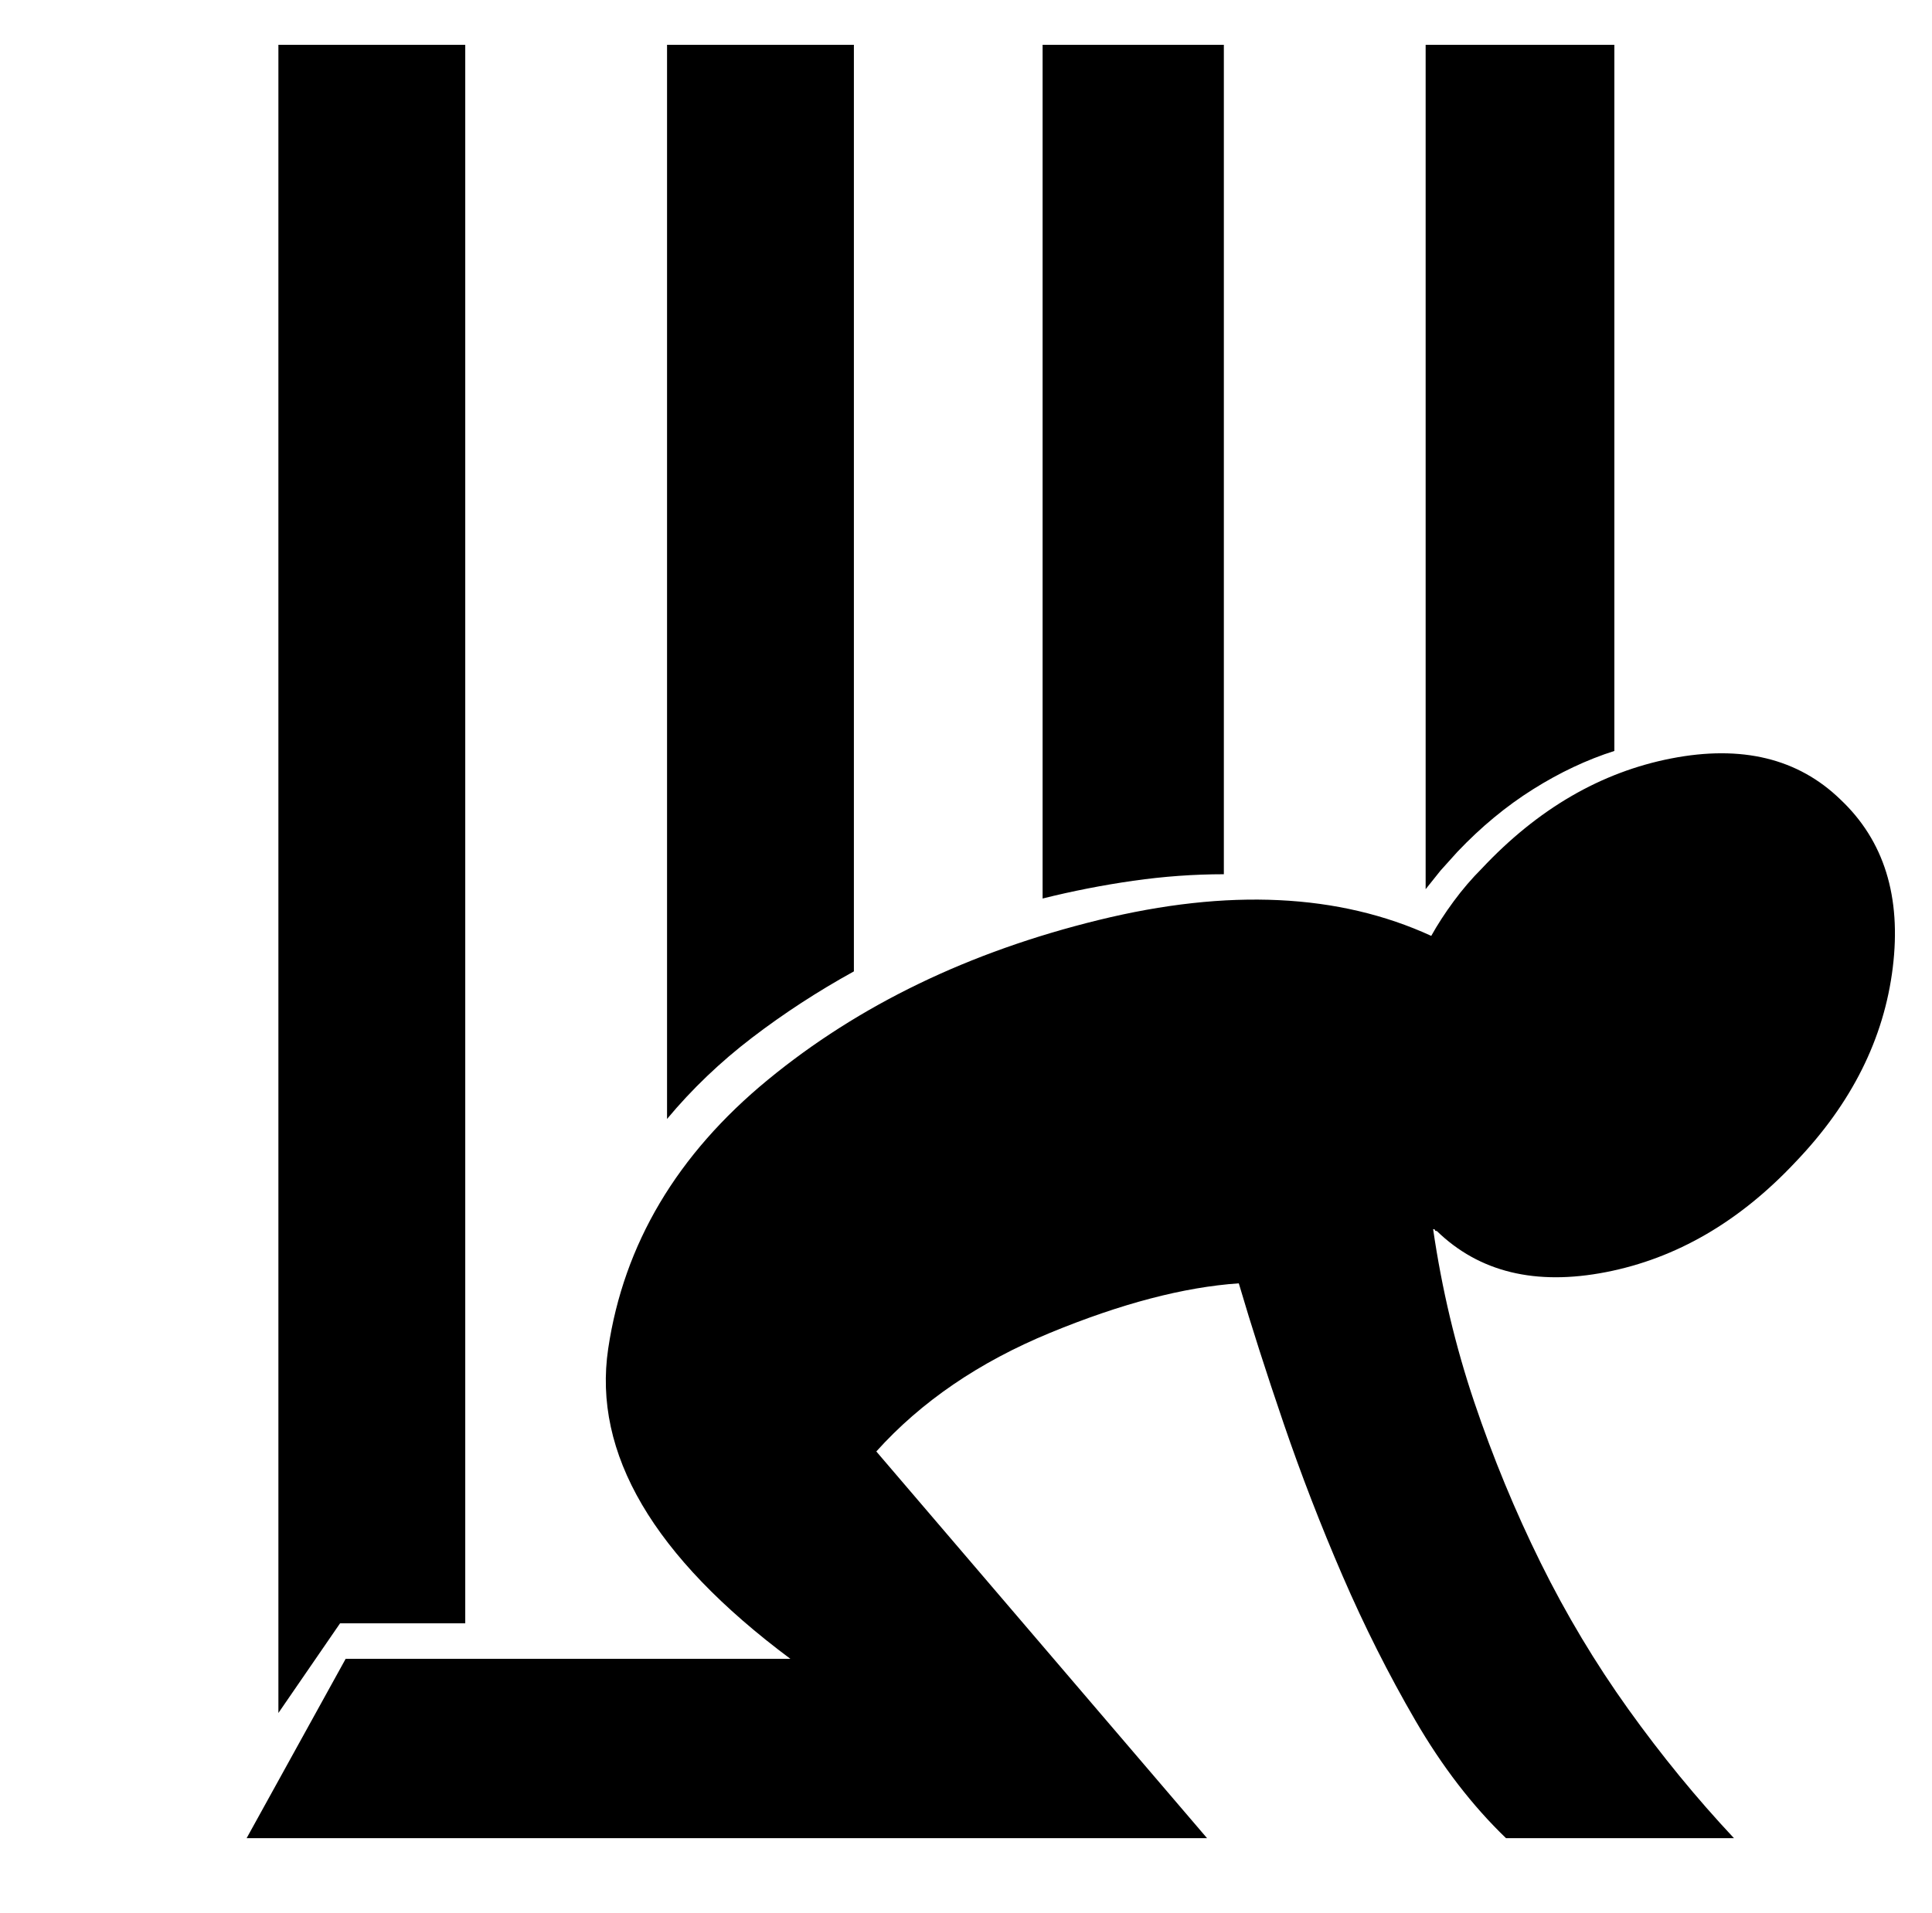 <svg xmlns="http://www.w3.org/2000/svg" viewBox="-10 0 1034 1024"><path d="M975 428q-34-33-90.5-22T783 465q-8 8-15 17.5T756 501q-74-34-178-8.5T401 578t-85.5 144T413 888v0H175l-53 96h514L459 777q36-40 93-63.5T653 687q10 34 24 75t31.5 81.5 39 77.5 48.5 63h122q-30-32-56.5-69t-47-78.5-35.5-86-22-92.5q1 0 1 .5t1 .5q34 33 90.5 22T951 622q45-47 52-104t-28-90zm-528 92V24H347v575q20-24 45.5-43.5T447 520zM645 24h-97v457q24-6 48.5-9.5T645 468zM239 869V24H139v893l33-48zm615-467V24H753v452l8-10 9-10q19-20 40.5-33.5T854 402z"/></svg>